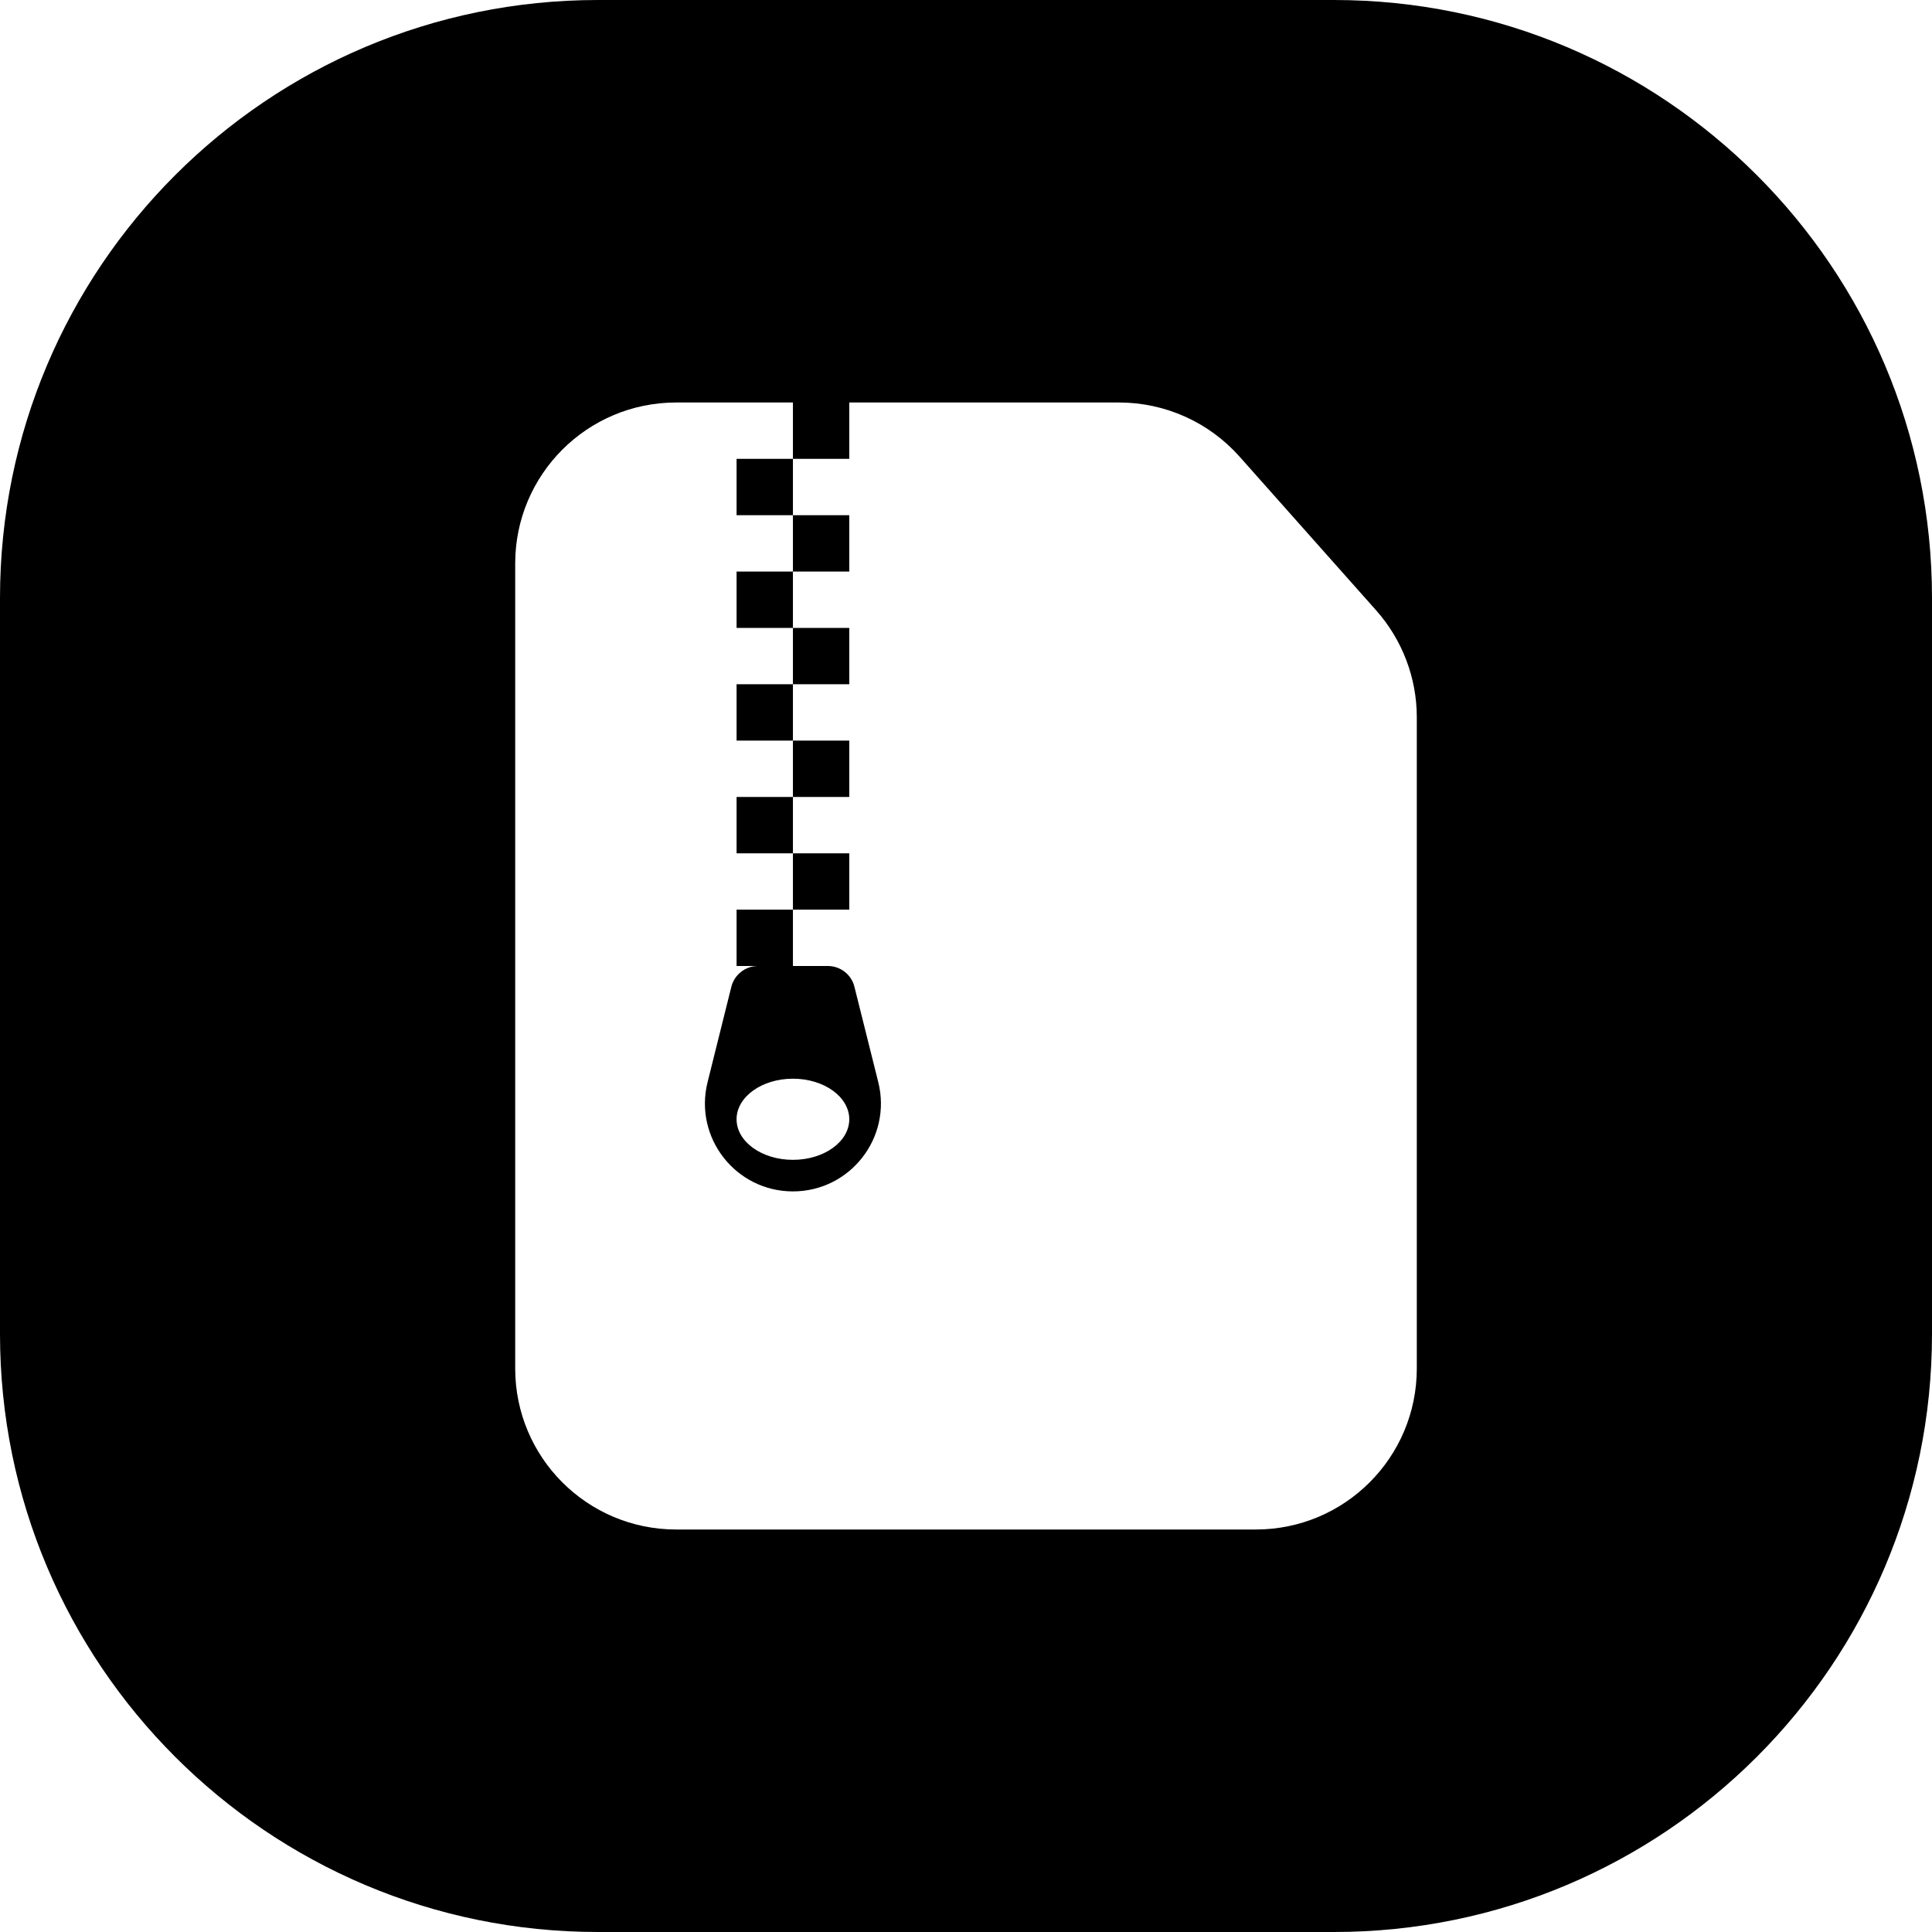 <svg width="24" height="24" viewBox="0 0 24 24" fill="none" xmlns="http://www.w3.org/2000/svg">
<path d="M16.571 24C20.674 24 24 20.674 24 16.571L24 7.429C24 3.326 20.674 3.2608e-09 16.571 2.6137e-09L7.429 1.17166e-09C3.326 5.24571e-10 -5.2457e-10 3.326 -1.17166e-09 7.429L-2.6137e-09 16.571C-3.26079e-09 20.674 3.326 24 7.429 24L16.571 24ZM6.4 17L6.4 7C6.4 5.895 7.295 5 8.4 5L9.85 5L9.85 5.7L9.15 5.7L9.15 6.4L9.85 6.4L9.85 5.7L10.55 5.7L10.55 5L12 5L13.902 5C14.473 5 15.017 5.244 15.397 5.671L17.095 7.582C17.42 7.948 17.6 8.421 17.6 8.91L17.6 11.3L17.6 17C17.6 18.105 16.705 19 15.6 19L8.4 19C7.295 19 6.4 18.105 6.4 17ZM10.55 6.4L10.55 7.1L9.85 7.1L9.85 7.8L10.55 7.8L10.55 8.5L9.85 8.5L9.85 9.2L10.55 9.2L10.55 9.9L9.85 9.9L9.85 10.6L10.55 10.6L10.55 11.3L9.85 11.3L9.85 12L10.284 12C10.44 12 10.577 12.107 10.614 12.258L10.91 13.442C11.083 14.132 10.561 14.8 9.85 14.8C9.139 14.8 8.617 14.132 8.79 13.442L9.085 12.258C9.123 12.107 9.26 12 9.416 12L9.15 12L9.15 11.3L9.85 11.3L9.85 10.6L9.15 10.6L9.15 9.9L9.85 9.9L9.85 9.2L9.15 9.2L9.15 8.5L9.85 8.5L9.85 7.8L9.15 7.8L9.15 7.1L9.85 7.1L9.85 6.4L10.55 6.4ZM9.85 14.408C10.237 14.408 10.55 14.182 10.55 13.904C10.55 13.626 10.237 13.4 9.85 13.4C9.463 13.4 9.15 13.626 9.15 13.904C9.15 14.182 9.463 14.408 9.85 14.408Z" fill="black"/>
</svg>
